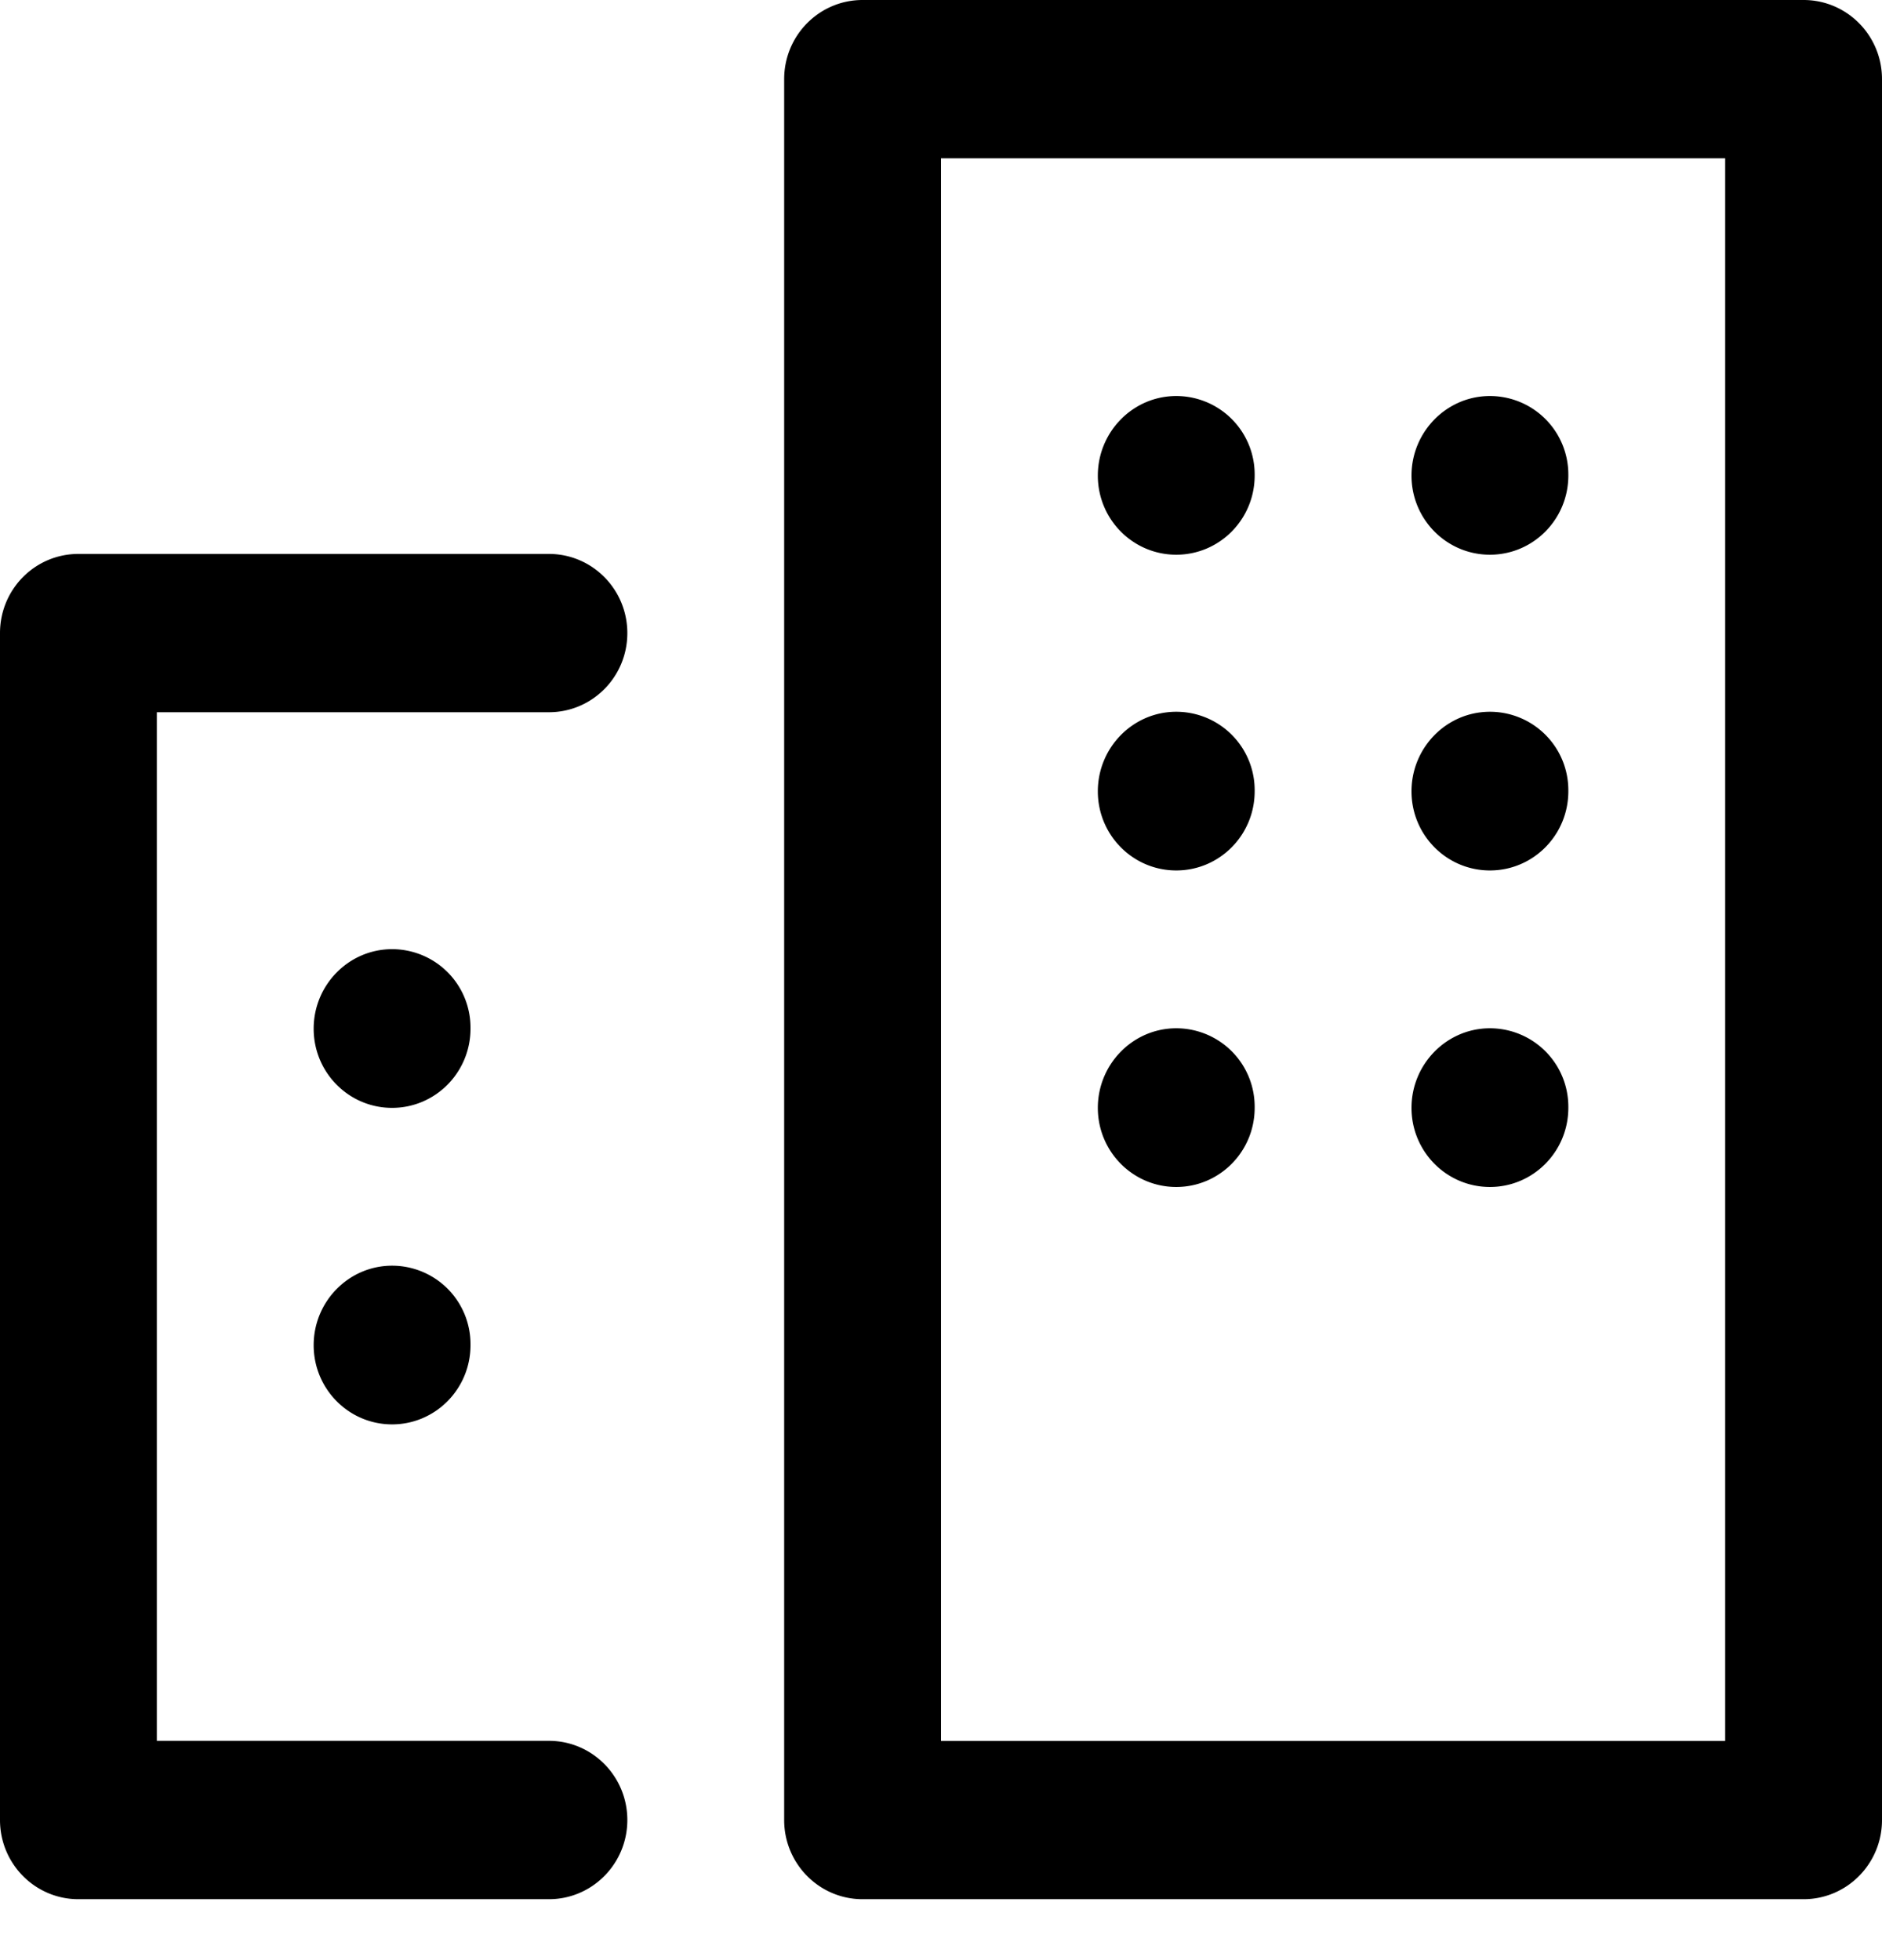 <svg
  width="100%"
  height="100%"
  viewBox="0 0 24 25"
  fill="none"
  xmlns="http://www.w3.org/2000/svg"
>
  <g clipPath="url(#property)">
    <path
      d="M19 7.075c.552 0 1-.451 1-1.01v-.01a1 1 0 00-1-1.004c-.552 0-1 .457-1 1.015 0 .558.448 1.009 1 1.009zm-11 1c0-.559-.448-1.01-1-1.01H1c-.552 0-1 .45-1 1.01v15.138c0 .558.448 1.01 1 1.01h6c.552 0 1-.452 1-1.01s-.448-1.01-1-1.01H2V9.084h5c.552 0 1-.45 1-1.009zm11 3.027c.552 0 1-.451 1-1.01v-.01a1 1 0 00-1-1.004c-.552 0-1 .456-1 1.015 0 .558.448 1.009 1 1.009zM5 16.143c-.552 0-1 .456-1 1.014s.448 1.01 1 1.01 1-.452 1-1.01v-.01a1 1 0 00-1-1.004zm1-3.033a1 1 0 00-1-1.004c-.552 0-1 .456-1 1.014 0 .559.448 1.01 1 1.01s1-.452 1-1.01v-.01zm13 2.029c.552 0 1-.451 1-1.01v-.01a1 1 0 00-1-1.004c-.552 0-1 .457-1 1.015 0 .558.448 1.009 1 1.009zm-4 0c.552 0 1-.451 1-1.01v-.01a1 1 0 00-1-1.004c-.552 0-1 .457-1 1.015 0 .558.448 1.009 1 1.009zM23 0H11c-.552 0-1 .451-1 1.01v22.203c0 .558.448 1.01 1 1.01h12c.552 0 1-.452 1-1.01V1.009C24 .451 23.552 0 23 0zm-1 22.204H12V2.019h10v20.185zm-7-11.102c.552 0 1-.451 1-1.01v-.01a1 1 0 00-1-1.004c-.552 0-1 .456-1 1.015 0 .558.448 1.009 1 1.009zm0-4.027c.552 0 1-.451 1-1.01v-.01a1 1 0 00-1-1.004c-.552 0-1 .457-1 1.015 0 .558.448 1.009 1 1.009z"
      fill="currentColor"
    />
  </g>
  <defs>
    <clipPath id="property">
      <path fill="#fff" d="M0 0h24v24.222H0z" />
    </clipPath>
  </defs>
</svg>
